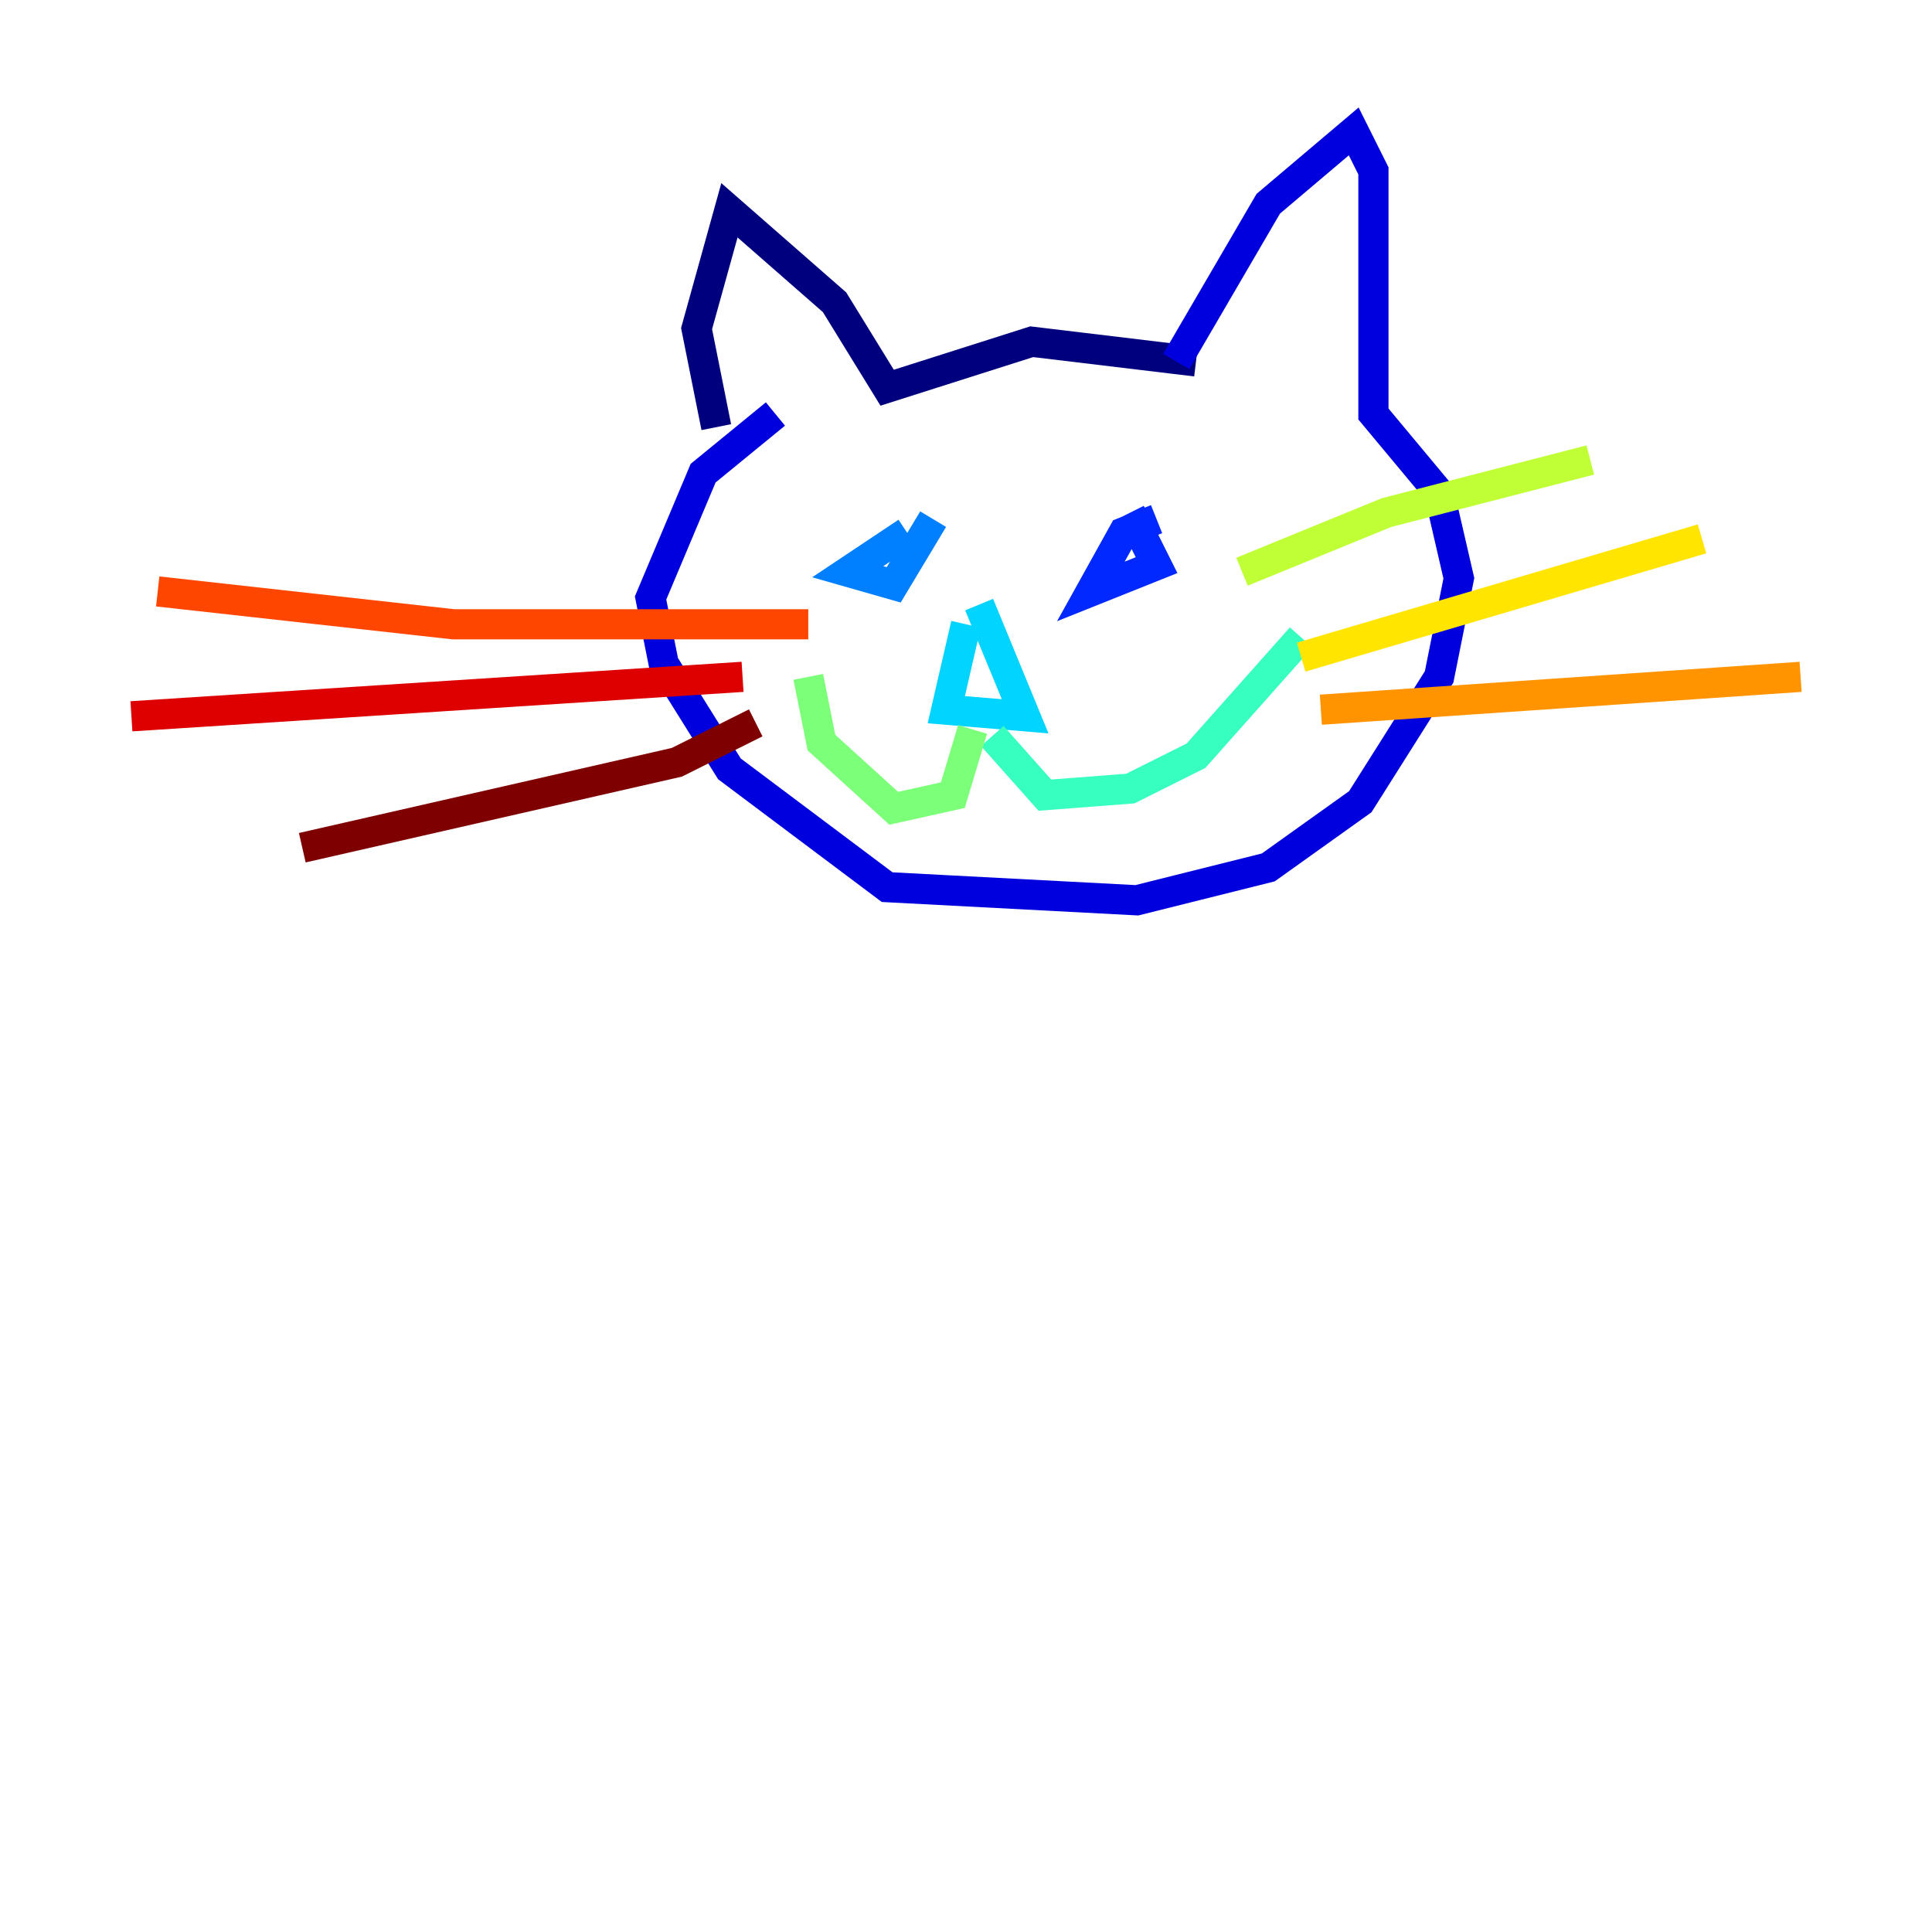 <?xml version="1.0" encoding="utf-8" ?>
<svg baseProfile="tiny" height="128" version="1.2" viewBox="0,0,128,128" width="128" xmlns="http://www.w3.org/2000/svg" xmlns:ev="http://www.w3.org/2001/xml-events" xmlns:xlink="http://www.w3.org/1999/xlink"><defs /><polyline fill="none" points="79.238,23.946 68.354,22.64 58.776,25.687 55.292,20.027 48.327,13.932 46.15,21.769 47.456,28.299" stroke="#00007f" stroke-width="2" /><polyline fill="none" points="77.932,23.946 84.027,13.497 89.687,8.707 90.993,11.32 90.993,27.429 95.347,32.653 96.653,38.313 95.347,44.843 90.122,53.116 84.027,57.469 75.32,59.646 58.776,58.776 48.327,50.939 43.973,43.973 43.102,39.619 46.585,31.347 51.374,27.429" stroke="#0000de" stroke-width="2" /><polyline fill="none" points="76.626,34.395 74.449,35.265 72.272,39.184 76.626,37.442 74.884,33.959" stroke="#0028ff" stroke-width="2" /><polyline fill="none" points="60.082,35.265 56.163,37.878 59.211,38.748 61.823,34.395" stroke="#0080ff" stroke-width="2" /><polyline fill="none" points="64.0,41.361 62.694,47.02 67.918,47.456 64.871,40.054" stroke="#00d4ff" stroke-width="2" /><polyline fill="none" points="65.742,48.762 69.225,52.68 74.884,52.245 79.238,50.068 86.204,42.231" stroke="#36ffc0" stroke-width="2" /><polyline fill="none" points="64.435,48.327 63.129,52.68 59.211,53.551 54.422,49.197 53.551,44.843" stroke="#7cff79" stroke-width="2" /><polyline fill="none" points="82.286,37.878 91.864,33.959 105.361,30.476" stroke="#c0ff36" stroke-width="2" /><polyline fill="none" points="86.204,43.537 112.762,35.701" stroke="#ffe500" stroke-width="2" /><polyline fill="none" points="87.51,47.02 119.293,44.843" stroke="#ff9400" stroke-width="2" /><polyline fill="none" points="53.551,41.361 30.041,41.361 10.449,39.184" stroke="#ff4600" stroke-width="2" /><polyline fill="none" points="49.197,44.843 8.707,47.456" stroke="#de0000" stroke-width="2" /><polyline fill="none" points="50.068,47.891 44.843,50.503 20.027,56.163" stroke="#7f0000" stroke-width="2" /></svg>